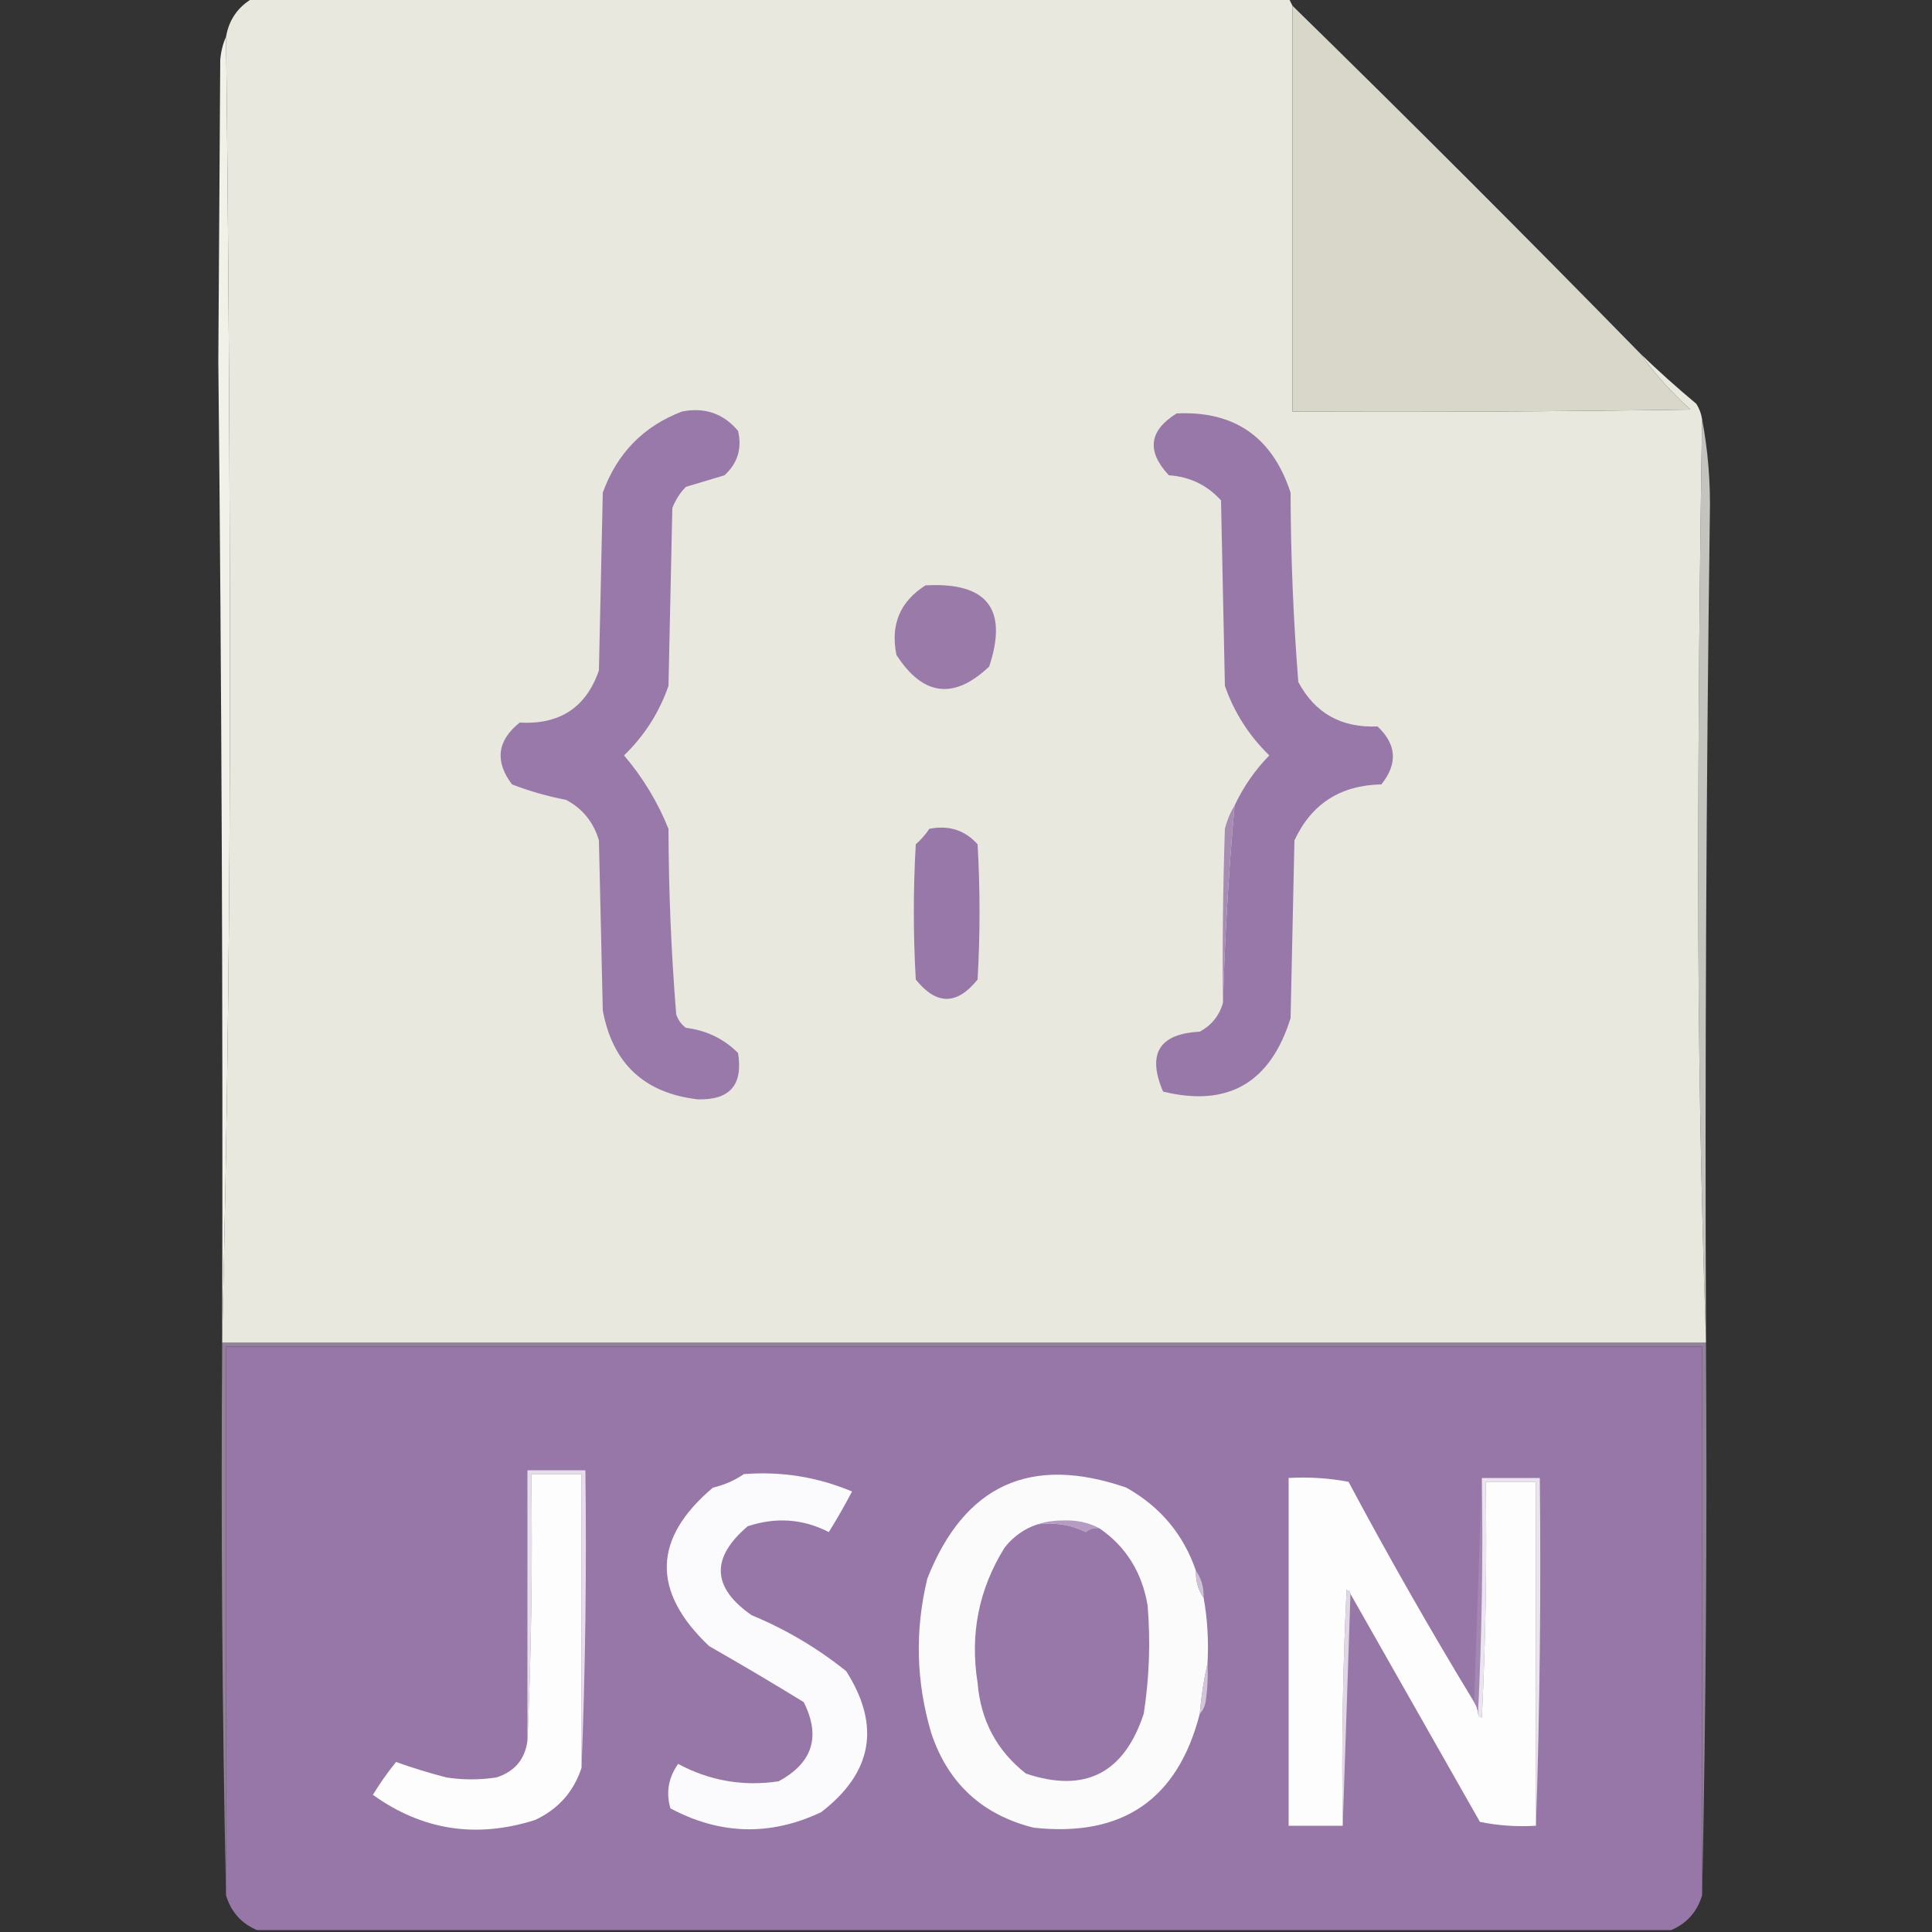 <?xml version="1.0" encoding="UTF-8"?>
<!DOCTYPE svg PUBLIC "-//W3C//DTD SVG 1.1//EN" "http://www.w3.org/Graphics/SVG/1.1/DTD/svg11.dtd">
<svg xmlns="http://www.w3.org/2000/svg" version="1.1" width="500px" height="500px" style="shape-rendering:geometricPrecision; text-rendering:geometricPrecision; image-rendering:optimizeQuality; fill-rule:evenodd; clip-rule:evenodd" xmlns:xlink="http://www.w3.org/1999/xlink">
<rect width="100%" height="100%" fill="#333333" stroke="none"/>
<g><path style="opacity:1" fill="#e8e8df" d="M 65.5,-0.5 C 154.833,-0.5 244.167,-0.5 333.5,-0.5C 333.833,0.167 334.167,0.833 334.5,1.5C 334.5,36.5 334.5,71.5 334.5,106.5C 368.835,106.667 403.168,106.5 437.5,106C 432.566,101.574 428.233,96.74 424.5,91.5C 429.164,95.996 433.998,100.33 439,104.5C 439.791,105.745 440.291,107.078 440.5,108.5C 439.836,148.263 439.503,188.096 439.5,228C 439.5,267.839 440.167,307.339 441.5,346.5C 441.5,346.833 441.5,347.167 441.5,347.5C 313.5,347.5 185.5,347.5 57.5,347.5C 57.5,347.167 57.5,346.833 57.5,346.5C 58.833,291.004 59.5,235.171 59.5,179C 59.496,122.46 59.163,65.96 58.5,9.5C 59.276,5.06 61.61,1.727 65.5,-0.5 Z"/></g>
<g><path style="opacity:1" fill="#d9d7ca" d="M 334.5,1.5 C 364.833,31.167 394.833,61.167 424.5,91.5C 428.233,96.74 432.566,101.574 437.5,106C 403.168,106.5 368.835,106.667 334.5,106.5C 334.5,71.5 334.5,36.5 334.5,1.5 Z"/></g>
<g><path style="opacity:1" fill="#f1f1e9" d="M 58.5,9.5 C 59.163,65.96 59.496,122.46 59.5,179C 59.5,235.171 58.833,291.004 57.5,346.5C 57.7,262.208 57.367,177.874 56.5,93.5C 56.667,67.5 56.833,41.5 57,15.5C 57.191,13.292 57.691,11.292 58.5,9.5 Z"/></g>
<g><path style="opacity:1" fill="#9879a9" d="M 176.5,106.5 C 182.386,105.343 187.219,107.01 191,111.5C 192.073,116.045 190.907,119.879 187.5,123C 184.167,124 180.833,125 177.5,126C 175.959,127.579 174.792,129.413 174,131.5C 173.667,146.833 173.333,162.167 173,177.5C 170.61,184.397 166.776,190.397 161.5,195.5C 166.358,201.196 170.192,207.53 173,214.5C 173.045,230.567 173.712,246.567 175,262.5C 175.465,263.931 176.299,265.097 177.5,266C 182.785,266.645 187.285,268.811 191,272.5C 192.364,280.778 188.864,284.778 180.5,284.5C 166.707,282.875 158.54,275.208 156,261.5C 155.667,246.833 155.333,232.167 155,217.5C 153.622,212.792 150.788,209.292 146.5,207C 141.704,206.09 137.037,204.757 132.5,203C 127.999,197.012 128.665,191.679 134.5,187C 144.867,187.583 151.7,183.083 155,173.5C 155.333,158.167 155.667,142.833 156,127.5C 159.685,117.316 166.519,110.316 176.5,106.5 Z"/></g>
<g><path style="opacity:1" fill="#9878a8" d="M 316.5,259.5 C 316.978,242.599 317.978,225.599 319.5,208.5C 321.75,203.673 324.75,199.34 328.5,195.5C 323.255,190.418 319.421,184.418 317,177.5C 316.667,161.5 316.333,145.5 316,129.5C 312.398,125.531 307.898,123.365 302.5,123C 296.68,116.783 297.346,111.45 304.5,107C 319.462,106.276 329.296,113.109 334,127.5C 334.044,143.9 334.711,160.233 336,176.5C 340.312,184.578 347.145,188.412 356.5,188C 361.453,192.643 361.787,197.643 357.5,203C 346.893,203.209 339.393,208.043 335,217.5C 334.667,232.833 334.333,248.167 334,263.5C 328.761,280.277 317.761,286.61 301,282.5C 296.816,272.701 299.983,267.535 310.5,267C 313.584,265.315 315.584,262.815 316.5,259.5 Z"/></g>
<g><path style="opacity:0.769" fill="#efefe7" d="M 440.5,108.5 C 442.039,116.608 442.706,124.941 442.5,133.5C 441.562,204.496 441.228,275.496 441.5,346.5C 440.167,307.339 439.5,267.839 439.5,228C 439.503,188.096 439.836,148.263 440.5,108.5 Z"/></g>
<g><path style="opacity:1" fill="#997aa9" d="M 239.5,151.5 C 255.446,150.593 260.946,157.593 256,172.5C 246.877,181.15 238.877,180.15 232,169.5C 230.401,161.708 232.901,155.708 239.5,151.5 Z"/></g>
<g><path style="opacity:1" fill="#9778a8" d="M 240.5,214.5 C 245.535,213.502 249.702,214.835 253,218.5C 253.667,230.167 253.667,241.833 253,253.5C 247.667,260.167 242.333,260.167 237,253.5C 236.333,241.833 236.333,230.167 237,218.5C 238.376,217.295 239.542,215.962 240.5,214.5 Z"/></g>
<g><path style="opacity:1" fill="#a78db3" d="M 319.5,208.5 C 317.978,225.599 316.978,242.599 316.5,259.5C 316.333,244.496 316.5,229.496 317,214.5C 317.566,212.277 318.4,210.277 319.5,208.5 Z"/></g>
<g><path style="opacity:0.794" fill="#ad96b7" d="M 57.5,347.5 C 185.5,347.5 313.5,347.5 441.5,347.5C 441.832,395.336 441.499,443.003 440.5,490.5C 440.5,443.167 440.5,395.833 440.5,348.5C 313.167,348.5 185.833,348.5 58.5,348.5C 58.5,395.833 58.5,443.167 58.5,490.5C 57.501,443.003 57.168,395.336 57.5,347.5 Z"/></g>
<g><path style="opacity:1" fill="#9777a8" d="M 440.5,490.5 C 439.225,494.773 436.558,497.773 432.5,499.5C 310.5,499.5 188.5,499.5 66.5,499.5C 62.442,497.773 59.775,494.773 58.5,490.5C 58.5,443.167 58.5,395.833 58.5,348.5C 185.833,348.5 313.167,348.5 440.5,348.5C 440.5,395.833 440.5,443.167 440.5,490.5 Z"/></g>
<g><path style="opacity:1" fill="#fdfdfd" d="M 150.5,457.5 C 148.477,463.694 144.477,468.194 138.5,471C 123.306,475.851 109.306,473.685 96.5,464.5C 98.306,461.528 100.306,458.695 102.5,456C 106.652,457.492 110.986,458.825 115.5,460C 119.833,460.667 124.167,460.667 128.5,460C 133.201,458.472 135.868,455.305 136.5,450.5C 137.498,427.673 137.831,404.673 137.5,381.5C 141.833,381.5 146.167,381.5 150.5,381.5C 150.5,406.833 150.5,432.167 150.5,457.5 Z"/></g>
<g><path style="opacity:1" fill="#fbfafc" d="M 192.5,381.5 C 202.233,380.734 211.567,382.234 220.5,386C 218.626,389.581 216.626,393.081 214.5,396.5C 207.81,393.07 200.81,392.57 193.5,395C 183.9,403.171 184.233,410.838 194.5,418C 203.409,421.7 211.576,426.533 219,432.5C 227.974,446.616 225.808,458.783 212.5,469C 199.366,475.201 186.366,474.868 173.5,468C 172.313,463.901 172.979,460.068 175.5,456.5C 183.671,460.876 192.338,462.376 201.5,461C 210.306,456.251 212.472,449.417 208,440.5C 199.916,435.541 191.749,430.707 183.5,426C 168.59,411.823 168.923,398.156 184.5,385C 187.476,384.295 190.142,383.129 192.5,381.5 Z"/></g>
<g><path style="opacity:1" fill="#fcfbfc" d="M 309.5,406.5 C 309.41,409.152 310.076,411.485 311.5,413.5C 312.489,418.975 312.822,424.642 312.5,430.5C 311.551,434.657 310.884,438.99 310.5,443.5C 304.832,465.685 290.498,475.519 267.5,473C 254.17,469.669 245.336,461.502 241,448.5C 237.074,435.227 236.74,421.893 240,408.5C 249.59,384.272 266.757,376.439 291.5,385C 300.278,389.937 306.278,397.103 309.5,406.5 Z"/></g>
<g><path style="opacity:1" fill="#e5deea" d="M 150.5,457.5 C 150.5,432.167 150.5,406.833 150.5,381.5C 146.167,381.5 141.833,381.5 137.5,381.5C 137.831,404.673 137.498,427.673 136.5,450.5C 136.5,427.167 136.5,403.833 136.5,380.5C 141.5,380.5 146.5,380.5 151.5,380.5C 151.831,406.339 151.498,432.005 150.5,457.5 Z"/></g>
<g><path style="opacity:1" fill="#fefdfe" d="M 381.5,440.5 C 382.11,441.391 382.443,442.391 382.5,443.5C 382.56,444.043 382.893,444.376 383.5,444.5C 384.5,424.178 384.833,403.844 384.5,383.5C 388.833,383.5 393.167,383.5 397.5,383.5C 397.5,413.167 397.5,442.833 397.5,472.5C 392.57,472.803 387.737,472.469 383,471.5C 371.821,451.806 360.655,432.139 349.5,412.5C 349.44,411.957 349.107,411.624 348.5,411.5C 347.5,431.822 347.167,452.156 347.5,472.5C 342.833,472.5 338.167,472.5 333.5,472.5C 333.5,442.5 333.5,412.5 333.5,382.5C 338.762,382.195 343.928,382.529 349,383.5C 359.355,402.888 370.188,421.888 381.5,440.5 Z"/></g>
<g><path style="opacity:1" fill="#a387b2" d="M 383.5,382.5 C 383.83,403.007 383.497,423.34 382.5,443.5C 382.443,442.391 382.11,441.391 381.5,440.5C 382.167,421.167 382.833,401.833 383.5,382.5 Z"/></g>
<g><path style="opacity:1" fill="#eae4ee" d="M 383.5,382.5 C 388.5,382.5 393.5,382.5 398.5,382.5C 398.831,412.671 398.498,442.671 397.5,472.5C 397.5,442.833 397.5,413.167 397.5,383.5C 393.167,383.5 388.833,383.5 384.5,383.5C 384.833,403.844 384.5,424.178 383.5,444.5C 382.893,444.376 382.56,444.043 382.5,443.5C 383.497,423.34 383.83,403.007 383.5,382.5 Z"/></g>
<g><path style="opacity:1" fill="#b49dc0" d="M 268.5,394.5 C 270.473,393.837 272.639,393.504 275,393.5C 278.477,393.328 281.644,393.994 284.5,395.5C 283.178,395.33 282.011,395.663 281,396.5C 277.164,394.611 272.997,393.945 268.5,394.5 Z"/></g>
<g><path style="opacity:1" fill="#9778a8" d="M 268.5,394.5 C 272.997,393.945 277.164,394.611 281,396.5C 282.011,395.663 283.178,395.33 284.5,395.5C 291.392,400.247 295.558,406.914 297,415.5C 297.776,424.874 297.442,434.207 296,443.5C 290.925,458.954 280.758,464.12 265.5,459C 257.952,453.065 253.785,445.232 253,435.5C 250.985,422.906 253.319,411.24 260,400.5C 262.279,397.619 265.112,395.619 268.5,394.5 Z"/></g>
<g><path style="opacity:1" fill="#cec0d6" d="M 309.5,406.5 C 310.924,408.515 311.59,410.848 311.5,413.5C 310.076,411.485 309.41,409.152 309.5,406.5 Z"/></g>
<g><path style="opacity:1" fill="#e0d7e5" d="M 349.5,412.5 C 348.833,432.5 348.167,452.5 347.5,472.5C 347.167,452.156 347.5,431.822 348.5,411.5C 349.107,411.624 349.44,411.957 349.5,412.5 Z"/></g>
<g><path style="opacity:1" fill="#d2c5d9" d="M 312.5,430.5 C 312.665,433.85 312.498,437.183 312,440.5C 311.768,441.737 311.268,442.737 310.5,443.5C 310.884,438.99 311.551,434.657 312.5,430.5 Z"/></g>
</svg>
